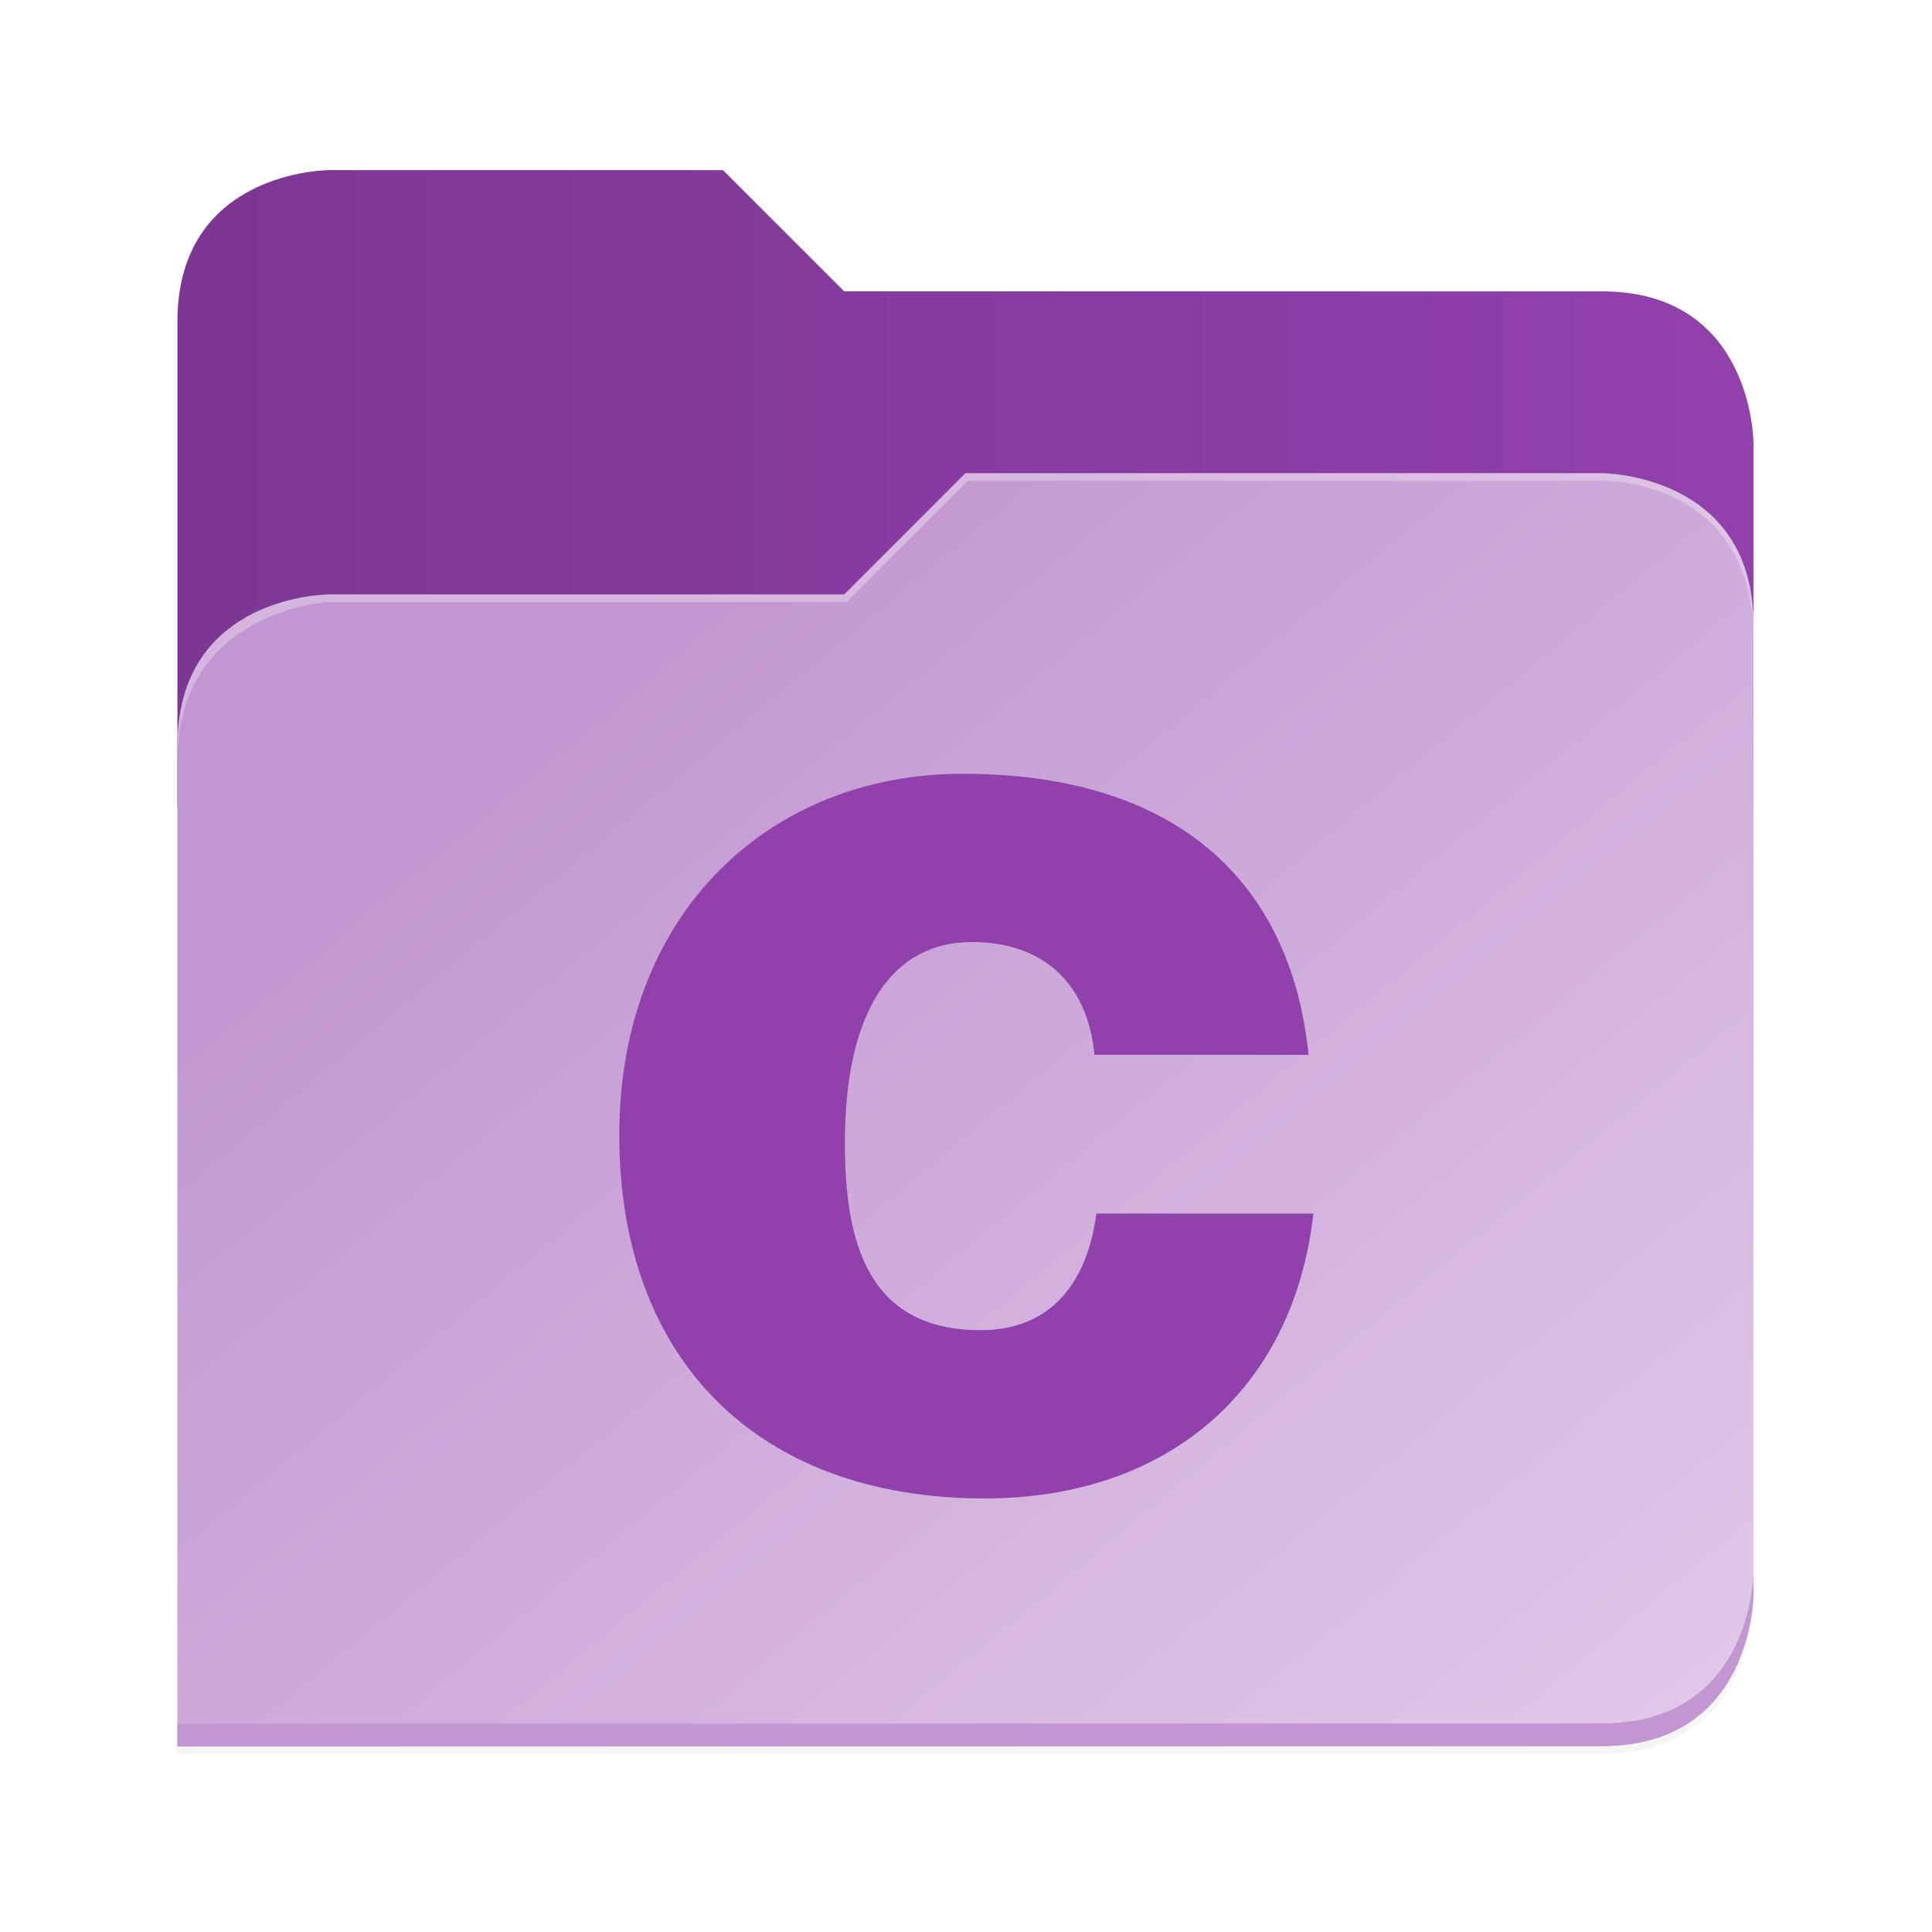 <?xml version="1.0" encoding="UTF-8" standalone="no"?>
<svg
   height="128"
   viewBox="0 0 128 128"
   width="128"
   version="1.1"
   id="svg5248"
   xmlns:xlink="http://www.w3.org/1999/xlink"
   xmlns="http://www.w3.org/2000/svg"
   xmlns:svg="http://www.w3.org/2000/svg">
  <defs
     id="defs5252">
    <filter
       style="color-interpolation-filters:sRGB"
       id="filter1302"
       x="-0.012"
       width="1.024"
       y="-0.012"
       height="1.024">
      <feGaussianBlur
         stdDeviation="2.08"
         id="feGaussianBlur1304" />
    </filter>
    <linearGradient
       id="bg-gradient-2">
      <stop
         style="stop-color:#7b3792;stop-opacity:1"
         offset="0"
         id="stop13402" />
      <stop
         style="stop-color:#9141AC;stop-opacity:1"
         offset="1"
         id="stop13404" />
    </linearGradient>
    <clipPath
       clipPathUnits="userSpaceOnUse"
       id="clipPath1509">
      <path
         id="path1511"
         d="M 192,-164 H 88 c 0,0 -40,0 -40,40 V 4 h 416 v -96 c 0,0 0,-40 -40,-40 H 224 Z"
         style="display:inline;opacity:1;vector-effect:none;fill:#c9b8a7;fill-opacity:1;stroke:none;stroke-width:26.067;stroke-linecap:butt;stroke-linejoin:miter;stroke-miterlimit:4;stroke-dasharray:none;stroke-dashoffset:0;stroke-opacity:1;marker:none;marker-start:none;marker-mid:none;marker-end:none;paint-order:normal;enable-background:new" />
    </clipPath>
    <filter
       style="color-interpolation-filters:sRGB"
       id="filter1529"
       x="-0.108"
       width="1.217"
       y="-0.134"
       height="1.269">
      <feGaussianBlur
         stdDeviation="18.8"
         id="feGaussianBlur1531" />
    </filter>
    <linearGradient
       id="linearGradient888">
      <stop
         style="stop-color:#c296d1;stop-opacity:1"
         offset="0"
         id="stop884" />
      <stop
         style="stop-color:#e3cfea;stop-opacity:1"
         offset="1"
         id="stop886" />
    </linearGradient>
    <linearGradient
       xlink:href="#bg-gradient-2"
       id="linearGradient5836"
       gradientUnits="userSpaceOnUse"
       x1="64"
       y1="756"
       x2="480"
       y2="756" />
    <linearGradient
       xlink:href="#linearGradient888"
       id="linearGradient5838"
       gradientUnits="userSpaceOnUse"
       x1="152.898"
       y1="-38.797"
       x2="447.309"
       y2="316" />
  </defs>
  <linearGradient
     id="a"
     gradientUnits="userSpaceOnUse"
     x1="12"
     x2="116"
     y1="64"
     y2="64">
    <stop
       offset="0"
       stop-color="#3d3846"
       id="stop5214" />
    <stop
       offset="0.05"
       stop-color="#77767b"
       id="stop5216" />
    <stop
       offset="0.1"
       stop-color="#5e5c64"
       id="stop5218" />
    <stop
       offset="0.9"
       stop-color="#504e56"
       id="stop5220" />
    <stop
       offset="0.95"
       stop-color="#77767b"
       id="stop5222" />
    <stop
       offset="1"
       stop-color="#3d3846"
       id="stop5224" />
  </linearGradient>
  <linearGradient
     id="b"
     gradientUnits="userSpaceOnUse"
     x1="12"
     x2="112.041"
     y1="60"
     y2="80.988">
    <stop
       offset="0"
       stop-color="#77767b"
       id="stop5227" />
    <stop
       offset="0.384"
       stop-color="#9a9996"
       id="stop5229" />
    <stop
       offset="0.721"
       stop-color="#77767b"
       id="stop5231" />
    <stop
       offset="1"
       stop-color="#68666f"
       id="stop5233" />
  </linearGradient>
  <g
     transform="matrix(0.251,0,0,0.251,-0.293,52.435)"
     id="g5798"
     style="fill:#c9b8a7;fill-opacity:1;stroke:#a08f7f;stroke-opacity:1">
    <path
       id="path5786"
       d="m 88,-162 c 0,0 -40,0 -40,40 L 47.965,6 h 0.033 L 47.965,254.094 424,254 c 40,0 40,-40 40,-40 V 6 -42 -90 c 0,0 0,-40 -40,-40 H 224 l -32,-32 z"
       style="display:inline;opacity:0.2;fill:#000000;fill-opacity:1;stroke:none;stroke-width:26.067;stroke-linecap:butt;stroke-linejoin:miter;stroke-miterlimit:4;stroke-dasharray:none;stroke-dashoffset:0;stroke-opacity:1;marker:none;marker-start:none;marker-mid:none;marker-end:none;paint-order:normal;filter:url(#filter1302);enable-background:new" />
    <path
       style="display:inline;opacity:1;fill:url(#linearGradient5836);fill-opacity:1;stroke:none;stroke-width:26.067;stroke-linecap:butt;stroke-linejoin:miter;stroke-miterlimit:4;stroke-dasharray:none;stroke-dashoffset:0;stroke-opacity:1;marker:none;marker-start:none;marker-mid:none;marker-end:none;paint-order:normal;enable-background:new"
       d="M 208,672 H 104 c 0,0 -40,0 -40,40 v 128 h 416 v -96 c 0,0 0,-40 -40,-40 H 240 Z"
       transform="translate(-16,-836)"
       id="path5788" />
    <path
       id="path5790"
       d="m 256,-80 -32,32 H 88 c 0,0 -40,0 -40,40 v 264 h 376 c 40,0 40,-40 40,-40 V -40 c 0,-40 -40,-40 -40,-40 z"
       style="display:inline;opacity:0.1;fill:#000000;fill-opacity:1;stroke:none;stroke-width:26.067;stroke-linecap:butt;stroke-linejoin:miter;stroke-miterlimit:4;stroke-dasharray:none;stroke-dashoffset:0;stroke-opacity:1;marker:none;marker-start:none;marker-mid:none;marker-end:none;paint-order:normal;filter:url(#filter1529);enable-background:new"
       clip-path="url(#clipPath1509)" />
    <path
       style="display:inline;opacity:1;fill:url(#linearGradient5838);fill-opacity:1;stroke:none;stroke-width:26.067;stroke-linecap:butt;stroke-linejoin:miter;stroke-miterlimit:4;stroke-dasharray:none;stroke-dashoffset:0;stroke-opacity:1;marker:none;marker-start:none;marker-mid:none;marker-end:none;paint-order:normal;enable-background:new"
       d="m 256,-84 -32,32 H 88 c 0,0 -40,0 -40,40 v 264 h 376 c 40,0 40,-40 40,-40 V -44 c 0,-40 -40,-40 -40,-40 z"
       id="path5792" />
    <path
       style="font-variation-settings:normal;display:inline;opacity:1;fill:#c296d1;fill-opacity:1;stroke:none;stroke-width:26.067;stroke-linecap:butt;stroke-linejoin:miter;stroke-miterlimit:4;stroke-dasharray:none;stroke-dashoffset:0;stroke-opacity:1;marker:none;marker-start:none;marker-mid:none;marker-end:none;paint-order:normal;enable-background:new;stop-color:#000000;stop-opacity:1"
       d="m 480,1042 c 0,0 0,40 -40,40 l -375.998,0.094 -0.004,6 L 440,1088 c 40,0 40,-40 40,-40 z"
       transform="translate(-16,-836)"
       id="path5794" />
    <path
       style="display:inline;opacity:0.3;fill:#ffffff;fill-opacity:1;stroke:none;stroke-width:26.067;stroke-linecap:butt;stroke-linejoin:miter;stroke-miterlimit:4;stroke-dasharray:none;stroke-dashoffset:0;stroke-opacity:1;marker:none;marker-start:none;marker-mid:none;marker-end:none;paint-order:normal;enable-background:new"
       d="m 272,752 -32,32 H 104 c 0,0 -40,0 -40,40 v 4 c 0,-40 40,-42 40,-42 h 136.591 l 32,-32 H 440 c 5.38,0 40,2 40,42 v -4 c 0,-40 -40,-40 -40,-40 z"
       id="path5796"
       transform="translate(-16,-836)" />
  </g>
  <g
     id="surface105959-1"
     transform="matrix(3.494,0,0,3.494,134.026,48.099)"
     style="fill:#7b3792;fill-opacity:1;stroke:none;stroke-width:0.894" />
  <g
     aria-label="C"
     id="text1719"
     style="font-weight:bold;font-size:123.472px;font-family:'Neue Haas Grotesk Text Pro';-inkscape-font-specification:'Neue Haas Grotesk Text Pro Bold';fill:#9141AC;fill-opacity:1;stroke-width:0.265"
     transform="matrix(0.513,0,0,0.513,-18.126,1.971)">
    <path
       d="m 204.335,132.388 c -2.346,-22.842 -17.533,-36.301 -44.697,-36.301 -24.818,0 -44.326,17.903 -44.326,46.672 0,28.892 17.78,46.919 47.166,46.919 23.46,0 39.881,-13.829 42.474,-36.795 h -28.028 c -1.111,8.52 -5.556,15.064 -14.94,15.064 -14.817,0 -17.533,-11.73 -17.533,-24.201 0,-17.163 6.174,-25.929 16.422,-25.929 9.137,0 14.94,5.309 15.804,14.57 z"
       style="font-weight:900;font-family:'Helvetica LT Std';-inkscape-font-specification:'Helvetica LT Std Heavy';fill:#9141AC;fill-opacity:1"
       id="path1771" />
  </g>
</svg>
